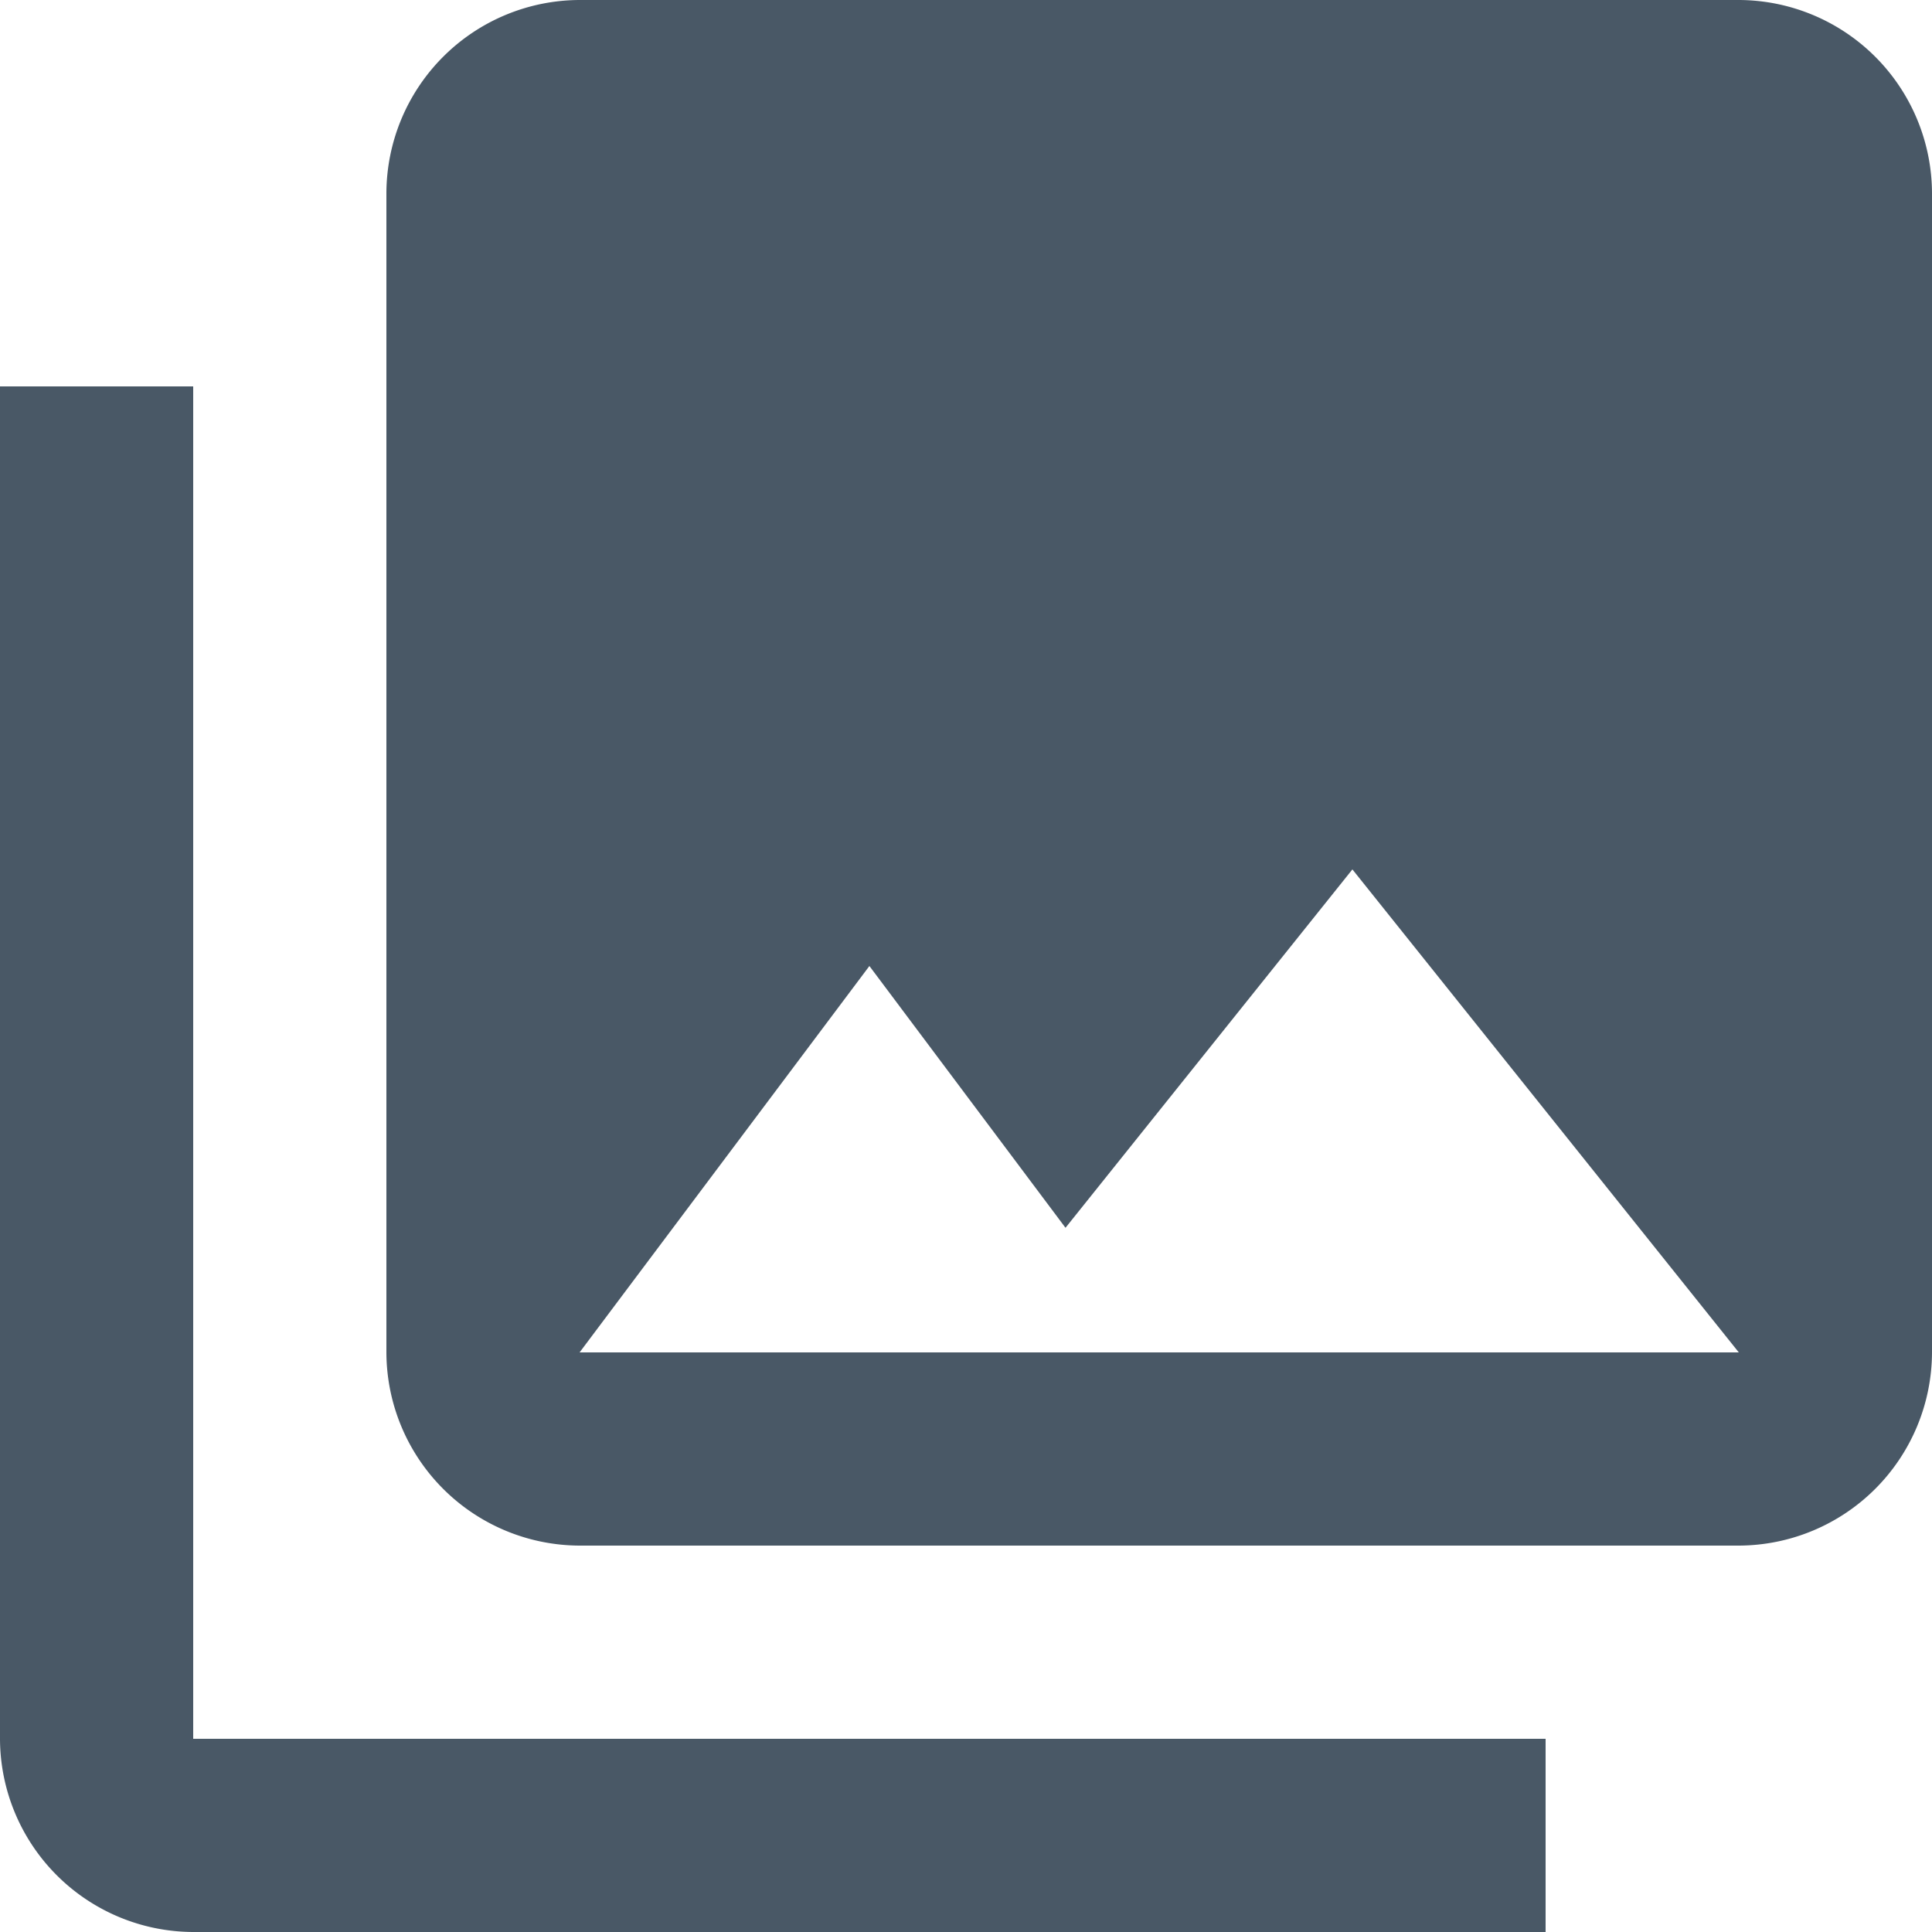 <svg xmlns="http://www.w3.org/2000/svg" width="30" height="30" viewBox="0 0 30 30">
    <path data-name="Icon material-photo-library" d="M33 24V6a3.009 3.009 0 0 0-3-3H12a3.009 3.009 0 0 0-3 3v18a3.009 3.009 0 0 0 3 3h18a3.009 3.009 0 0 0 3-3zm-16.5-6 3.045 4.065L24 16.5l6 7.5H12zM3 9v21a3.009 3.009 0 0 0 3 3h21v-3H6V9z" transform="translate(-3 -3)" style="fill:#495866"/>
</svg>
